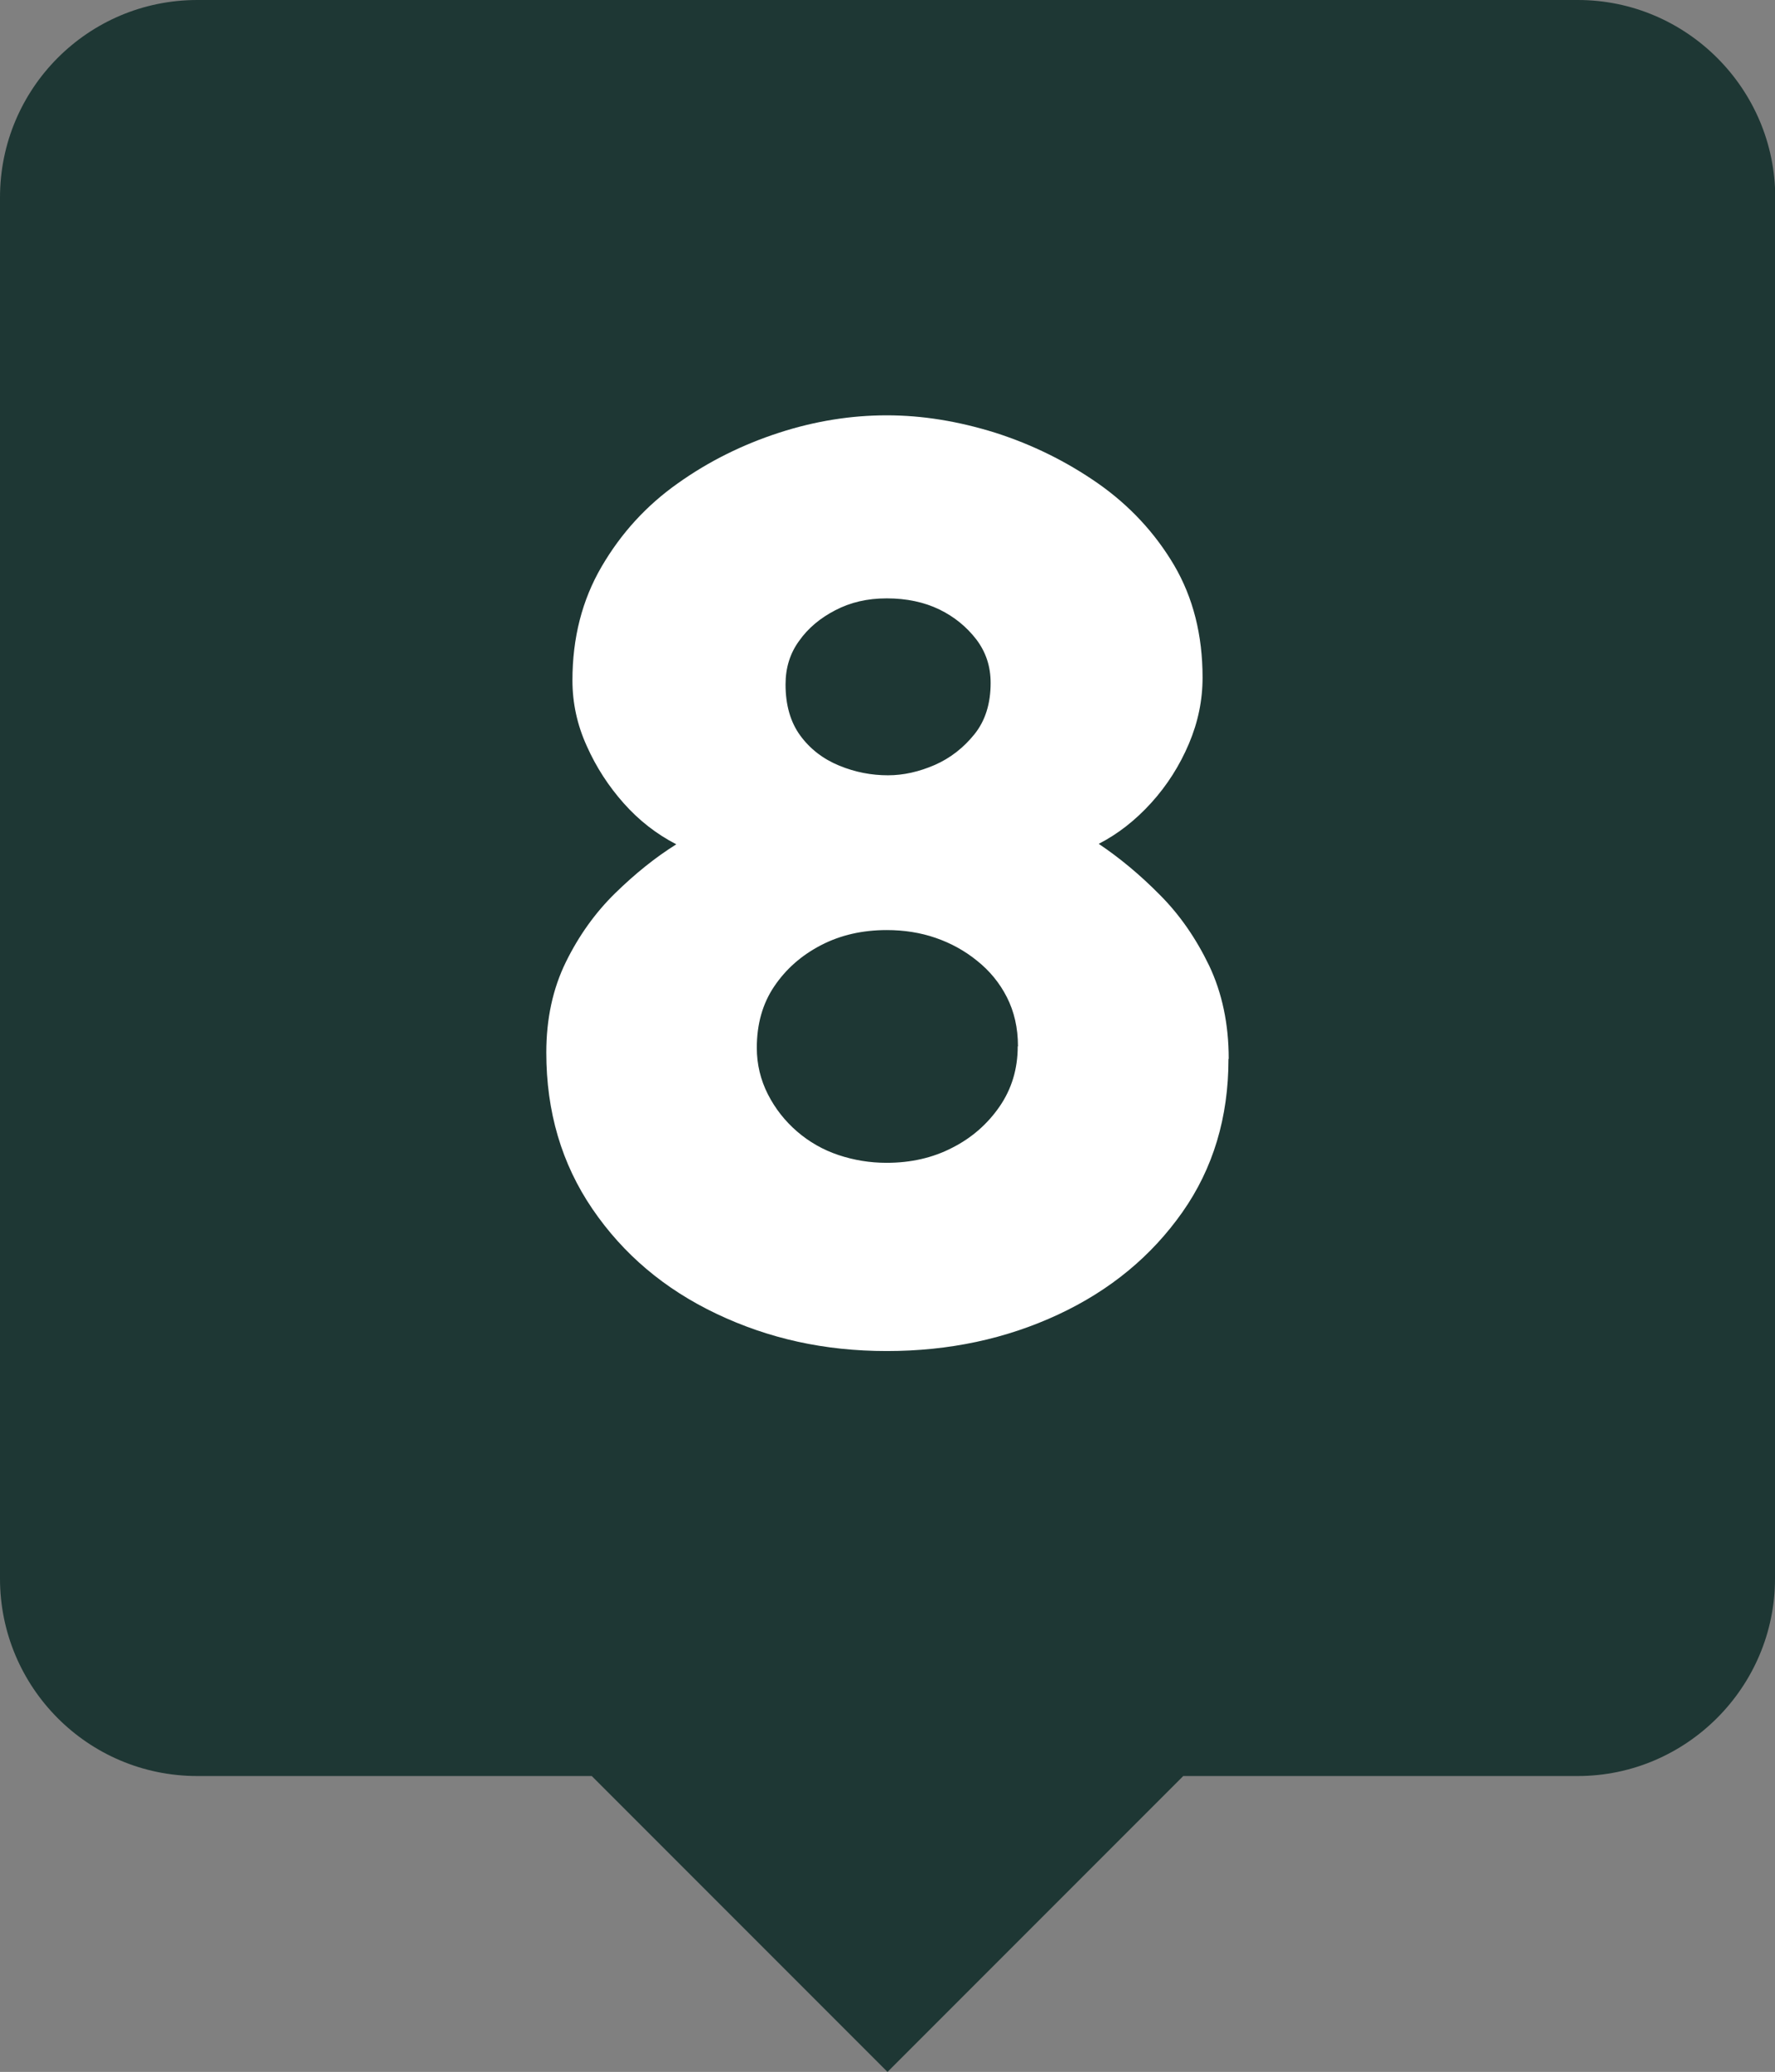 <?xml version="1.0" encoding="UTF-8"?><svg id="Layer_2" xmlns="http://www.w3.org/2000/svg" viewBox="0 0 75.38 87.95"><rect x="0" y="0" width="75.38" height="87.95" fill="#808080" stroke="none"/><defs><style>.cls-1{fill:#fff;}.cls-2{fill:#1e3734;}</style></defs><g id="Layer_1-2"><g><path class="cls-2" d="M75.38,8.38v58.63c0,4.61-3.77,8.38-8.38,8.38h-16.75l-12.56,12.56-12.56-12.56H8.38c-4.65,0-8.38-3.77-8.38-8.38V8.38C0,3.77,3.73,0,8.38,0h58.63c4.61,0,8.38,3.77,8.38,8.38Z"/><path class="cls-1" d="M52.17,44.96c0,2.47-.65,4.64-1.96,6.5-1.31,1.86-3.06,3.31-5.27,4.34-2.21,1.03-4.63,1.55-7.28,1.55s-5.02-.53-7.23-1.58c-2.21-1.05-3.96-2.53-5.27-4.45-1.31-1.92-1.96-4.13-1.96-6.64,0-1.44,.28-2.72,.83-3.84,.55-1.12,1.25-2.1,2.1-2.93,.85-.83,1.71-1.52,2.59-2.07-.85-.44-1.59-1.02-2.23-1.74-.64-.72-1.17-1.53-1.57-2.43-.41-.9-.61-1.83-.61-2.79,0-1.8,.41-3.41,1.24-4.83,.83-1.42,1.9-2.59,3.23-3.53,1.32-.94,2.76-1.65,4.3-2.15,1.54-.5,3.07-.74,4.58-.74s3.04,.25,4.61,.74c1.56,.5,3.01,1.21,4.36,2.15,1.34,.94,2.42,2.1,3.23,3.47,.81,1.38,1.21,2.97,1.21,4.77,0,.96-.19,1.89-.58,2.81-.39,.92-.92,1.76-1.6,2.51-.68,.75-1.43,1.33-2.23,1.74,.88,.59,1.75,1.31,2.59,2.16,.85,.85,1.54,1.85,2.1,3.01,.55,1.16,.83,2.48,.83,3.95Zm-8.94-.55c0-.78-.16-1.47-.47-2.08-.31-.61-.74-1.13-1.27-1.55-.53-.43-1.12-.75-1.76-.97-.64-.22-1.33-.33-2.07-.33-1.03,0-1.96,.21-2.79,.64-.83,.43-1.49,1.01-1.99,1.75-.5,.74-.74,1.61-.74,2.61,0,.7,.16,1.36,.47,1.97,.31,.61,.73,1.14,1.24,1.58,.51,.44,1.1,.78,1.76,1,.66,.22,1.34,.33,2.04,.33,1.03,0,1.96-.21,2.79-.64,.83-.42,1.5-1.01,2.01-1.75,.51-.74,.77-1.59,.77-2.55Zm-9.87-15.36c0,.88,.21,1.61,.63,2.18,.42,.57,.97,.99,1.65,1.27s1.37,.41,2.07,.41c.66,0,1.32-.15,1.99-.44,.66-.29,1.22-.73,1.68-1.3,.46-.57,.69-1.3,.69-2.18,0-.7-.2-1.31-.61-1.85-.41-.53-.93-.96-1.57-1.27-.64-.31-1.39-.47-2.23-.47s-1.54,.17-2.18,.5c-.64,.33-1.16,.76-1.54,1.3-.39,.53-.58,1.15-.58,1.85Z"/></g></g></svg>